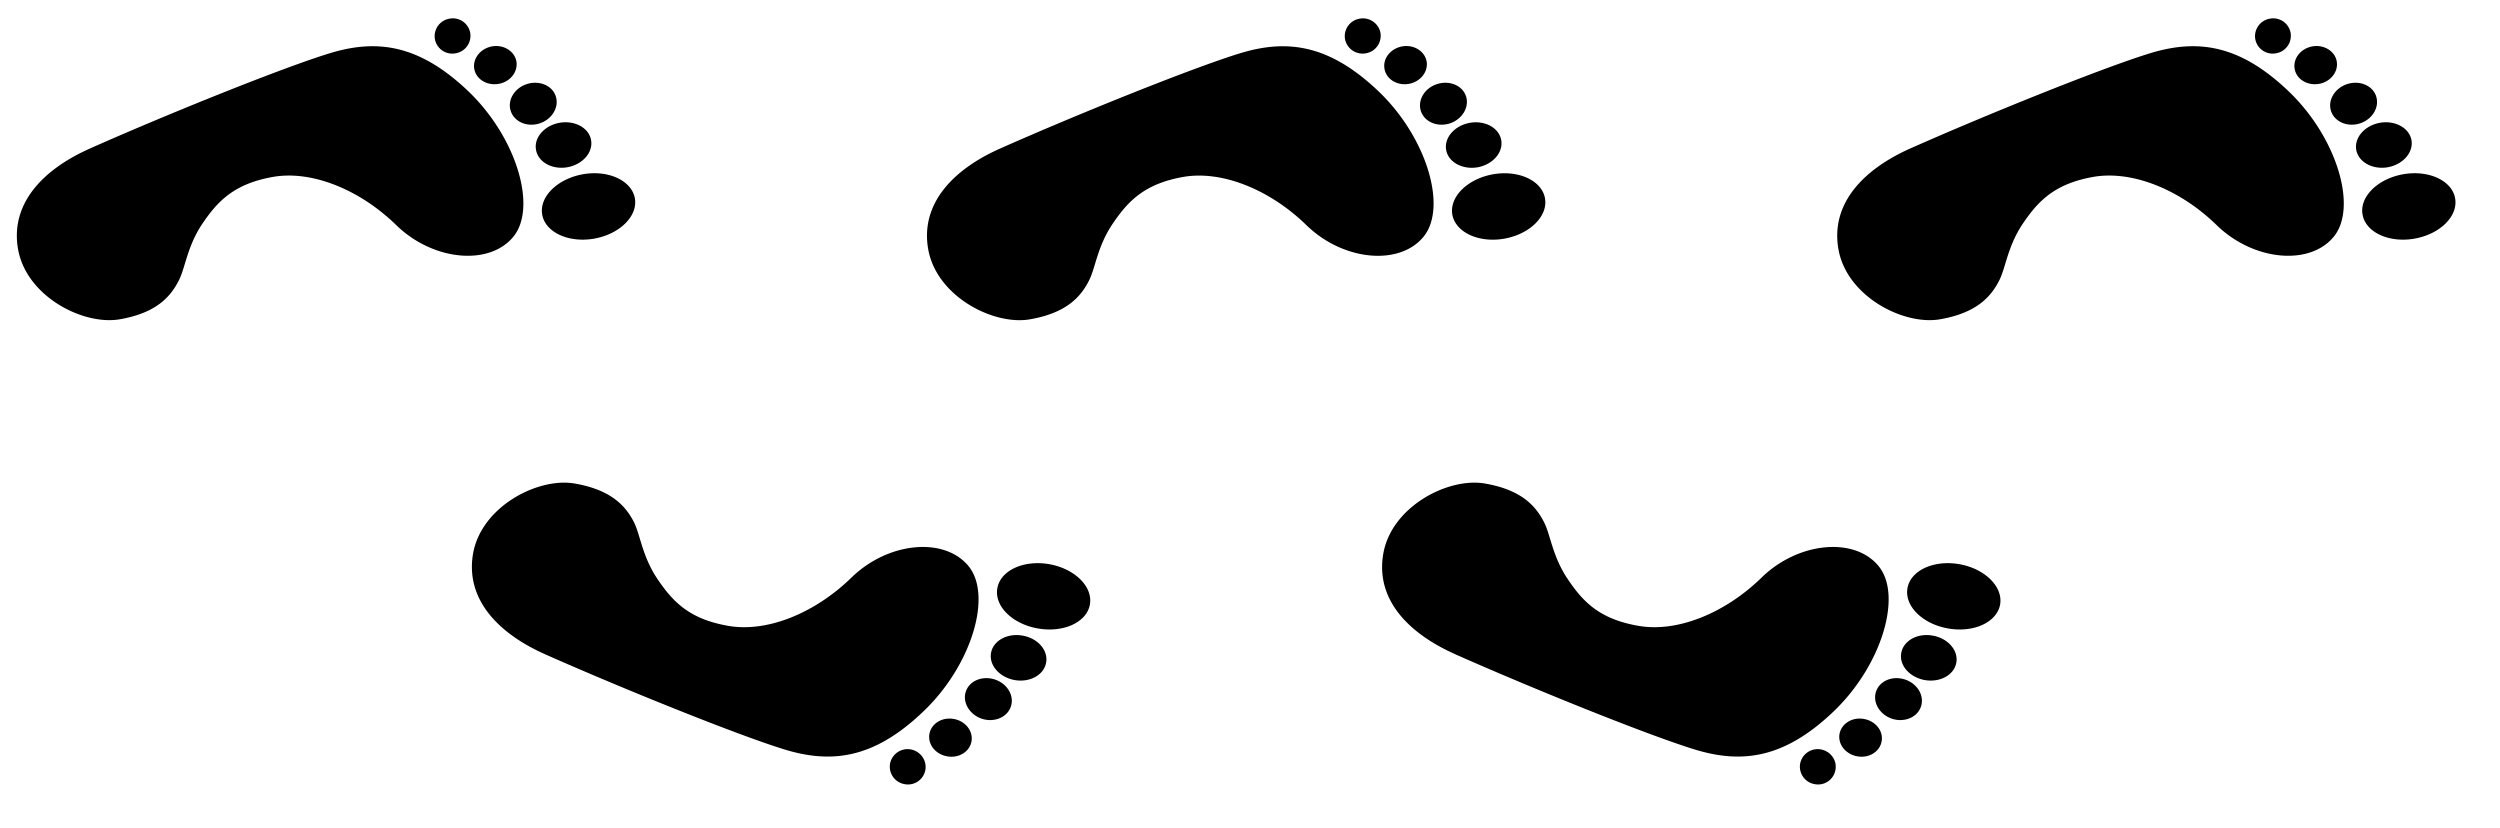 <svg xmlns="http://www.w3.org/2000/svg" width="109.459" height="36.243" viewBox="0 0 82.094 27.182" version="1.2"><path style="stroke:none;fill-rule:nonzero;fill:#000;fill-opacity:1" d="M2.95 4.879C1.487 5.527.32 6.637.593 8.184c.273 1.546 2.136 2.511 3.344 2.3 1.203-.21 1.667-.742 1.94-1.285.208-.41.274-1.12.77-1.855.5-.739 1.04-1.309 2.317-1.535 1.273-.223 2.848.414 4.047 1.582 1.199 1.171 3.047 1.351 3.843.386.797-.965.106-3.27-1.48-4.785-1.59-1.512-2.965-1.722-4.523-1.25-1.559.473-5.426 2.035-7.903 3.137Zm17.898 1.633c-.106-.582-.868-.938-1.707-.79-.84.15-1.438.743-1.336 1.325.101.582.867.937 1.707.789.84-.149 1.437-.742 1.336-1.324Zm-1.438-1.91c-.07-.403-.535-.657-1.035-.57-.5.09-.848.488-.773.89.07.402.53.656 1.03.57.5-.09.848-.488.778-.89ZM18.25 3.16c-.117-.355-.543-.531-.953-.398-.406.133-.645.531-.524.886.118.356.543.536.95.403.41-.137.644-.535.527-.89Zm-1.293-1.144c-.059-.336-.418-.559-.8-.493-.38.07-.641.399-.583.739.059.34.418.558.801.492.383-.067.64-.399.582-.738Zm-1.516-.938a.58.58 0 0 0-.68-.465.583.583 0 0 0-.48.672.58.58 0 0 0 .68.465.583.583 0 0 0 .48-.672Zm2.45 20.402c-1.457-.648-2.625-1.753-2.356-3.304.274-1.547 2.14-2.512 3.344-2.297 1.203.21 1.672.742 1.945 1.281.203.414.27 1.121.77 1.86.5.738 1.039 1.308 2.312 1.53 1.278.227 2.848-.41 4.051-1.581 1.2-1.172 3.043-1.352 3.844-.383.797.965.105 3.27-1.485 4.781-1.586 1.516-2.96 1.723-4.52 1.254-1.558-.473-5.425-2.039-7.905-3.14Zm17.898-1.628c-.102.582-.867.933-1.707.785-.84-.145-1.437-.739-1.332-1.32.102-.587.867-.938 1.707-.79.84.149 1.438.743 1.332 1.325Zm-1.437 1.906c-.07.406-.532.66-1.032.574-.5-.09-.847-.488-.777-.89.07-.403.535-.66 1.035-.57.5.085.848.483.774.886Zm-1.157 1.441c-.117.356-.543.535-.953.403-.406-.137-.644-.536-.527-.891.117-.356.543-.531.953-.398.41.136.645.53.527.886Zm-1.293 1.145c-.058.34-.418.562-.8.492-.383-.066-.641-.395-.582-.734.058-.34.418-.563.8-.493.38.067.64.395.582.735Zm-1.515.937a.58.58 0 0 1-.68.469.583.583 0 0 1-.48-.672.586.586 0 0 1 .68-.469c.32.059.534.36.48.672ZM32.836 4.88c-1.461.648-2.629 1.758-2.356 3.305.274 1.546 2.141 2.511 3.344 2.3 1.203-.21 1.672-.742 1.942-1.285.207-.41.273-1.12.773-1.855.5-.739 1.04-1.309 2.313-1.535 1.273-.223 2.847.414 4.046 1.582 1.2 1.171 3.047 1.351 3.844.386.797-.965.11-3.27-1.48-4.785-1.59-1.512-2.965-1.722-4.52-1.25-1.558.473-5.426 2.035-7.906 3.137Zm17.898 1.633c-.101-.582-.867-.938-1.707-.79-.84.15-1.437.743-1.336 1.325.106.582.868.937 1.707.789.84-.149 1.438-.742 1.336-1.324Zm-1.437-1.91c-.07-.403-.531-.657-1.031-.57-.5.09-.848.488-.778.89.07.402.535.656 1.035.57.497-.09.844-.488.774-.89ZM48.14 3.16c-.118-.355-.543-.531-.953-.398-.41.133-.645.531-.528.886.117.356.543.536.953.403.407-.137.645-.535.528-.89Zm-1.293-1.144c-.063-.336-.418-.559-.801-.493-.383.07-.645.399-.582.739.058.34.418.558.797.492.383-.067.644-.399.586-.738Zm-1.516-.938a.587.587 0 0 0-.684-.465.583.583 0 0 0-.48.672.587.587 0 0 0 .684.465.583.583 0 0 0 .48-.672Zm2.45 20.402c-1.462-.648-2.63-1.753-2.356-3.304.273-1.547 2.14-2.512 3.344-2.297 1.203.21 1.667.742 1.94 1.281.208.414.274 1.121.774 1.86.496.738 1.036 1.308 2.313 1.53 1.273.227 2.848-.41 4.047-1.581 1.199-1.172 3.047-1.352 3.843-.383.797.965.106 3.27-1.48 4.781-1.59 1.516-2.965 1.723-4.523 1.254-1.559-.473-5.426-2.039-7.903-3.14Zm17.898-1.628c-.106.582-.868.933-1.707.785-.84-.145-1.438-.739-1.336-1.32.101-.587.867-.938 1.707-.79.84.149 1.437.743 1.336 1.325Zm-1.438 1.906c-.07.406-.535.66-1.035.574-.5-.09-.848-.488-.773-.89.07-.403.53-.66 1.03-.57.5.085.849.483.778.886Zm-1.16 1.441c-.117.356-.543.535-.95.403-.41-.137-.644-.536-.527-.891.118-.356.543-.531.95-.398.41.136.644.53.527.886Zm-1.293 1.145c-.059.34-.418.562-.797.492-.383-.066-.644-.395-.586-.734.063-.34.418-.563.801-.493.383.067.645.395.582.735Zm-1.516.937a.58.58 0 0 1-.68.469.583.583 0 0 1-.48-.672.586.586 0 0 1 .68-.469c.324.059.539.36.48.672Zm2.45-20.402c-1.457.648-2.625 1.758-2.352 3.305.27 1.546 2.137 2.511 3.34 2.3 1.203-.21 1.672-.742 1.945-1.285.207-.41.274-1.12.77-1.855.5-.739 1.039-1.309 2.312-1.535 1.278-.223 2.852.414 4.051 1.582 1.2 1.171 3.047 1.351 3.844.386.797-.965.105-3.27-1.485-4.785-1.585-1.512-2.96-1.722-4.52-1.25-1.558.473-5.425 2.035-7.905 3.137ZM80.62 6.512c-.101-.582-.867-.938-1.707-.79-.84.15-1.437.743-1.332 1.325.102.582.867.937 1.707.789.84-.149 1.438-.742 1.332-1.324Zm-1.433-1.91c-.075-.403-.536-.657-1.036-.57-.5.09-.847.488-.777.89.074.402.535.656 1.035.57.5-.09.848-.488.778-.89Zm-1.16-1.442c-.118-.355-.544-.531-.954-.398-.406.133-.644.531-.527.886.117.356.547.536.953.403.41-.137.645-.535.527-.89Zm-1.294-1.144c-.058-.336-.418-.559-.8-.493-.383.07-.641.399-.582.739.058.34.418.558.8.492.38-.067.641-.399.582-.738Zm-1.515-.938a.58.58 0 0 0-.68-.465.583.583 0 0 0-.48.672.58.58 0 0 0 .68.465.583.583 0 0 0 .48-.672Zm0 0"/></svg>
